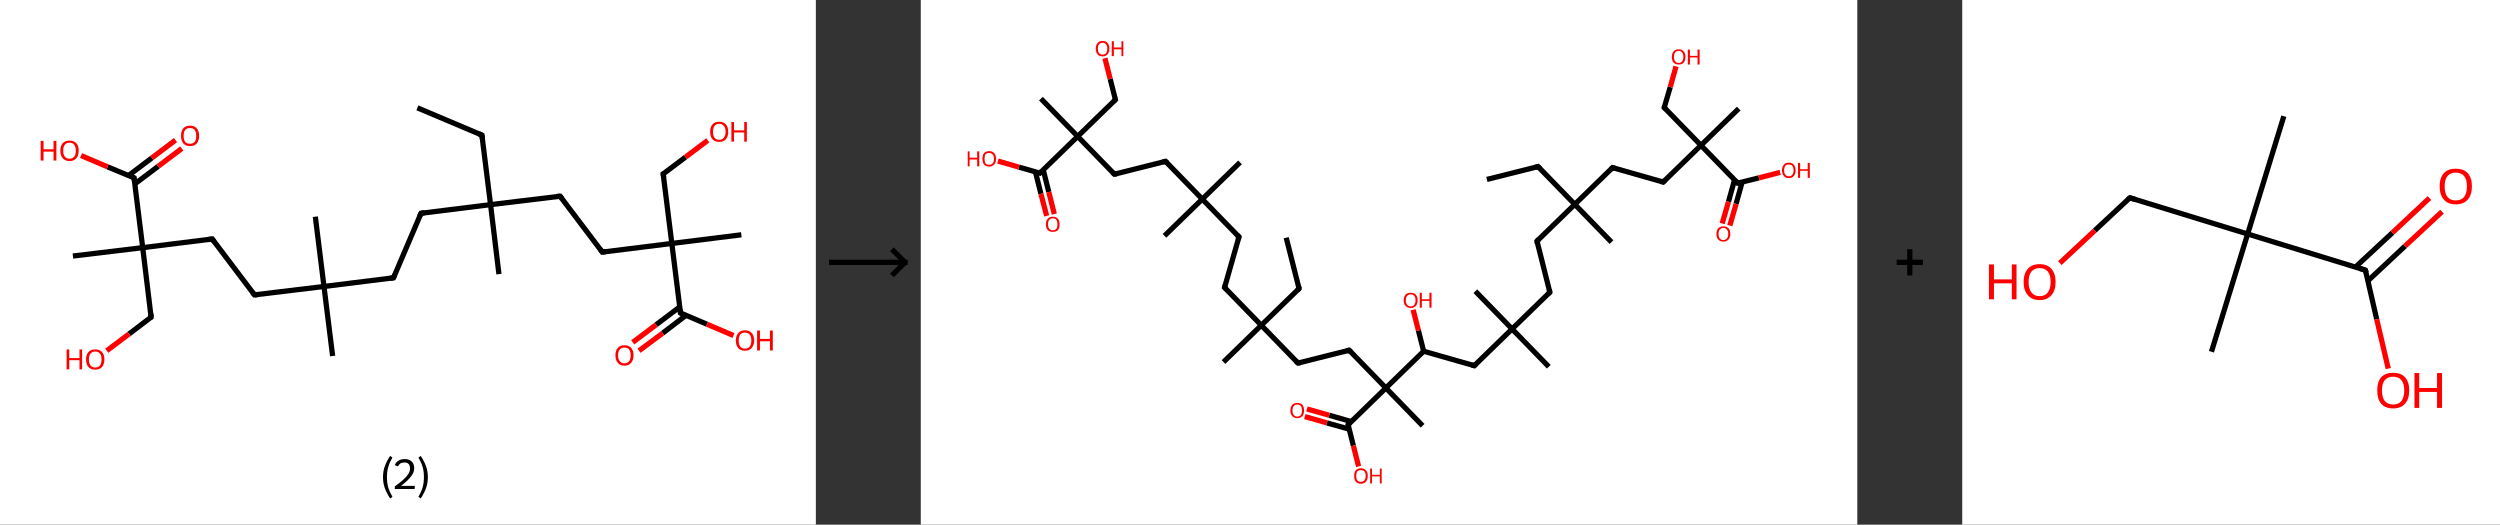 <?xml version='1.0' encoding='ASCII' standalone='yes'?>
<svg xmlns="http://www.w3.org/2000/svg" xmlns:xlink="http://www.w3.org/1999/xlink" version="1.1" width="953.0px" viewBox="0 0 953.0 200.0" height="200.0px">
  <rect x="0" y="0" width="953.0" height="200.0" fill="#333333" stroke="none"/>
  <g>
    <g transform="translate(0, 0) scale(1 1) "><!-- END OF HEADER -->
<rect style="opacity:1.0;fill:#FFFFFF;stroke:none" width="311.0" height="200.0" x="0.0" y="0.0"> </rect>
<path class="bond-0 atom-0 atom-1" d="M 159.1,41.1 L 183.7,51.5" style="fill:none;fill-rule:evenodd;stroke:#000000;stroke-width:2.0px;stroke-linecap:butt;stroke-linejoin:miter;stroke-opacity:1"/>
<path class="bond-1 atom-1 atom-2" d="M 183.7,51.5 L 187.0,78.0" style="fill:none;fill-rule:evenodd;stroke:#000000;stroke-width:2.0px;stroke-linecap:butt;stroke-linejoin:miter;stroke-opacity:1"/>
<path class="bond-2 atom-2 atom-3" d="M 187.0,78.0 L 190.2,104.5" style="fill:none;fill-rule:evenodd;stroke:#000000;stroke-width:2.0px;stroke-linecap:butt;stroke-linejoin:miter;stroke-opacity:1"/>
<path class="bond-3 atom-2 atom-4" d="M 187.0,78.0 L 160.5,81.3" style="fill:none;fill-rule:evenodd;stroke:#000000;stroke-width:2.0px;stroke-linecap:butt;stroke-linejoin:miter;stroke-opacity:1"/>
<path class="bond-4 atom-4 atom-5" d="M 160.5,81.3 L 150.0,105.9" style="fill:none;fill-rule:evenodd;stroke:#000000;stroke-width:2.0px;stroke-linecap:butt;stroke-linejoin:miter;stroke-opacity:1"/>
<path class="bond-5 atom-5 atom-6" d="M 150.0,105.9 L 123.5,109.2" style="fill:none;fill-rule:evenodd;stroke:#000000;stroke-width:2.0px;stroke-linecap:butt;stroke-linejoin:miter;stroke-opacity:1"/>
<path class="bond-6 atom-6 atom-7" d="M 123.5,109.2 L 120.2,82.6" style="fill:none;fill-rule:evenodd;stroke:#000000;stroke-width:2.0px;stroke-linecap:butt;stroke-linejoin:miter;stroke-opacity:1"/>
<path class="bond-7 atom-6 atom-8" d="M 123.5,109.2 L 126.8,135.7" style="fill:none;fill-rule:evenodd;stroke:#000000;stroke-width:2.0px;stroke-linecap:butt;stroke-linejoin:miter;stroke-opacity:1"/>
<path class="bond-8 atom-6 atom-9" d="M 123.5,109.2 L 97.0,112.4" style="fill:none;fill-rule:evenodd;stroke:#000000;stroke-width:2.0px;stroke-linecap:butt;stroke-linejoin:miter;stroke-opacity:1"/>
<path class="bond-9 atom-9 atom-10" d="M 97.0,112.4 L 80.9,91.1" style="fill:none;fill-rule:evenodd;stroke:#000000;stroke-width:2.0px;stroke-linecap:butt;stroke-linejoin:miter;stroke-opacity:1"/>
<path class="bond-10 atom-10 atom-11" d="M 80.9,91.1 L 54.4,94.4" style="fill:none;fill-rule:evenodd;stroke:#000000;stroke-width:2.0px;stroke-linecap:butt;stroke-linejoin:miter;stroke-opacity:1"/>
<path class="bond-11 atom-11 atom-12" d="M 54.4,94.4 L 27.8,97.6" style="fill:none;fill-rule:evenodd;stroke:#000000;stroke-width:2.0px;stroke-linecap:butt;stroke-linejoin:miter;stroke-opacity:1"/>
<path class="bond-12 atom-11 atom-13" d="M 54.4,94.4 L 57.6,120.9" style="fill:none;fill-rule:evenodd;stroke:#000000;stroke-width:2.0px;stroke-linecap:butt;stroke-linejoin:miter;stroke-opacity:1"/>
<path class="bond-13 atom-13 atom-14" d="M 57.6,120.9 L 49.2,127.3" style="fill:none;fill-rule:evenodd;stroke:#000000;stroke-width:2.0px;stroke-linecap:butt;stroke-linejoin:miter;stroke-opacity:1"/>
<path class="bond-13 atom-13 atom-14" d="M 49.2,127.3 L 40.7,133.7" style="fill:none;fill-rule:evenodd;stroke:#FF0000;stroke-width:2.0px;stroke-linecap:butt;stroke-linejoin:miter;stroke-opacity:1"/>
<path class="bond-14 atom-11 atom-15" d="M 54.4,94.4 L 51.1,67.8" style="fill:none;fill-rule:evenodd;stroke:#000000;stroke-width:2.0px;stroke-linecap:butt;stroke-linejoin:miter;stroke-opacity:1"/>
<path class="bond-15 atom-15 atom-16" d="M 51.4,70.1 L 60.3,63.4" style="fill:none;fill-rule:evenodd;stroke:#000000;stroke-width:2.0px;stroke-linecap:butt;stroke-linejoin:miter;stroke-opacity:1"/>
<path class="bond-15 atom-15 atom-16" d="M 60.3,63.4 L 69.3,56.6" style="fill:none;fill-rule:evenodd;stroke:#FF0000;stroke-width:2.0px;stroke-linecap:butt;stroke-linejoin:miter;stroke-opacity:1"/>
<path class="bond-15 atom-15 atom-16" d="M 49.0,66.9 L 57.9,60.2" style="fill:none;fill-rule:evenodd;stroke:#000000;stroke-width:2.0px;stroke-linecap:butt;stroke-linejoin:miter;stroke-opacity:1"/>
<path class="bond-15 atom-15 atom-16" d="M 57.9,60.2 L 66.9,53.4" style="fill:none;fill-rule:evenodd;stroke:#FF0000;stroke-width:2.0px;stroke-linecap:butt;stroke-linejoin:miter;stroke-opacity:1"/>
<path class="bond-16 atom-15 atom-17" d="M 51.1,67.8 L 41.0,63.6" style="fill:none;fill-rule:evenodd;stroke:#000000;stroke-width:2.0px;stroke-linecap:butt;stroke-linejoin:miter;stroke-opacity:1"/>
<path class="bond-16 atom-15 atom-17" d="M 41.0,63.6 L 30.9,59.3" style="fill:none;fill-rule:evenodd;stroke:#FF0000;stroke-width:2.0px;stroke-linecap:butt;stroke-linejoin:miter;stroke-opacity:1"/>
<path class="bond-17 atom-2 atom-18" d="M 187.0,78.0 L 213.5,74.8" style="fill:none;fill-rule:evenodd;stroke:#000000;stroke-width:2.0px;stroke-linecap:butt;stroke-linejoin:miter;stroke-opacity:1"/>
<path class="bond-18 atom-18 atom-19" d="M 213.5,74.8 L 229.6,96.1" style="fill:none;fill-rule:evenodd;stroke:#000000;stroke-width:2.0px;stroke-linecap:butt;stroke-linejoin:miter;stroke-opacity:1"/>
<path class="bond-19 atom-19 atom-20" d="M 229.6,96.1 L 256.1,92.8" style="fill:none;fill-rule:evenodd;stroke:#000000;stroke-width:2.0px;stroke-linecap:butt;stroke-linejoin:miter;stroke-opacity:1"/>
<path class="bond-20 atom-20 atom-21" d="M 256.1,92.8 L 282.6,89.5" style="fill:none;fill-rule:evenodd;stroke:#000000;stroke-width:2.0px;stroke-linecap:butt;stroke-linejoin:miter;stroke-opacity:1"/>
<path class="bond-21 atom-20 atom-22" d="M 256.1,92.8 L 252.8,66.3" style="fill:none;fill-rule:evenodd;stroke:#000000;stroke-width:2.0px;stroke-linecap:butt;stroke-linejoin:miter;stroke-opacity:1"/>
<path class="bond-22 atom-22 atom-23" d="M 252.8,66.3 L 261.3,59.9" style="fill:none;fill-rule:evenodd;stroke:#000000;stroke-width:2.0px;stroke-linecap:butt;stroke-linejoin:miter;stroke-opacity:1"/>
<path class="bond-22 atom-22 atom-23" d="M 261.3,59.9 L 269.8,53.5" style="fill:none;fill-rule:evenodd;stroke:#FF0000;stroke-width:2.0px;stroke-linecap:butt;stroke-linejoin:miter;stroke-opacity:1"/>
<path class="bond-23 atom-20 atom-24" d="M 256.1,92.8 L 259.4,119.3" style="fill:none;fill-rule:evenodd;stroke:#000000;stroke-width:2.0px;stroke-linecap:butt;stroke-linejoin:miter;stroke-opacity:1"/>
<path class="bond-24 atom-24 atom-25" d="M 259.1,117.0 L 250.1,123.8" style="fill:none;fill-rule:evenodd;stroke:#000000;stroke-width:2.0px;stroke-linecap:butt;stroke-linejoin:miter;stroke-opacity:1"/>
<path class="bond-24 atom-24 atom-25" d="M 250.1,123.8 L 241.2,130.5" style="fill:none;fill-rule:evenodd;stroke:#FF0000;stroke-width:2.0px;stroke-linecap:butt;stroke-linejoin:miter;stroke-opacity:1"/>
<path class="bond-24 atom-24 atom-25" d="M 261.5,120.2 L 252.6,127.0" style="fill:none;fill-rule:evenodd;stroke:#000000;stroke-width:2.0px;stroke-linecap:butt;stroke-linejoin:miter;stroke-opacity:1"/>
<path class="bond-24 atom-24 atom-25" d="M 252.6,127.0 L 243.6,133.7" style="fill:none;fill-rule:evenodd;stroke:#FF0000;stroke-width:2.0px;stroke-linecap:butt;stroke-linejoin:miter;stroke-opacity:1"/>
<path class="bond-25 atom-24 atom-26" d="M 259.4,119.3 L 269.5,123.6" style="fill:none;fill-rule:evenodd;stroke:#000000;stroke-width:2.0px;stroke-linecap:butt;stroke-linejoin:miter;stroke-opacity:1"/>
<path class="bond-25 atom-24 atom-26" d="M 269.5,123.6 L 279.6,127.9" style="fill:none;fill-rule:evenodd;stroke:#FF0000;stroke-width:2.0px;stroke-linecap:butt;stroke-linejoin:miter;stroke-opacity:1"/>
<path d="M 182.5,51.0 L 183.7,51.5 L 183.9,52.8" style="fill:none;stroke:#000000;stroke-width:2.0px;stroke-linecap:butt;stroke-linejoin:miter;stroke-opacity:1;"/>
<path d="M 161.8,81.1 L 160.5,81.3 L 159.9,82.5" style="fill:none;stroke:#000000;stroke-width:2.0px;stroke-linecap:butt;stroke-linejoin:miter;stroke-opacity:1;"/>
<path d="M 150.5,104.7 L 150.0,105.9 L 148.7,106.1" style="fill:none;stroke:#000000;stroke-width:2.0px;stroke-linecap:butt;stroke-linejoin:miter;stroke-opacity:1;"/>
<path d="M 98.3,112.3 L 97.0,112.4 L 96.2,111.4" style="fill:none;stroke:#000000;stroke-width:2.0px;stroke-linecap:butt;stroke-linejoin:miter;stroke-opacity:1;"/>
<path d="M 81.7,92.2 L 80.9,91.1 L 79.6,91.3" style="fill:none;stroke:#000000;stroke-width:2.0px;stroke-linecap:butt;stroke-linejoin:miter;stroke-opacity:1;"/>
<path d="M 57.5,119.6 L 57.6,120.9 L 57.2,121.2" style="fill:none;stroke:#000000;stroke-width:2.0px;stroke-linecap:butt;stroke-linejoin:miter;stroke-opacity:1;"/>
<path d="M 51.3,69.2 L 51.1,67.8 L 50.6,67.6" style="fill:none;stroke:#000000;stroke-width:2.0px;stroke-linecap:butt;stroke-linejoin:miter;stroke-opacity:1;"/>
<path d="M 212.2,74.9 L 213.5,74.8 L 214.3,75.8" style="fill:none;stroke:#000000;stroke-width:2.0px;stroke-linecap:butt;stroke-linejoin:miter;stroke-opacity:1;"/>
<path d="M 228.8,95.0 L 229.6,96.1 L 230.9,95.9" style="fill:none;stroke:#000000;stroke-width:2.0px;stroke-linecap:butt;stroke-linejoin:miter;stroke-opacity:1;"/>
<path d="M 253.0,67.6 L 252.8,66.3 L 253.3,66.0" style="fill:none;stroke:#000000;stroke-width:2.0px;stroke-linecap:butt;stroke-linejoin:miter;stroke-opacity:1;"/>
<path d="M 259.2,118.0 L 259.4,119.3 L 259.9,119.6" style="fill:none;stroke:#000000;stroke-width:2.0px;stroke-linecap:butt;stroke-linejoin:miter;stroke-opacity:1;"/>
<path class="atom-14" d="M 25.4 133.2 L 26.4 133.2 L 26.4 136.5 L 30.3 136.5 L 30.3 133.2 L 31.3 133.2 L 31.3 140.8 L 30.3 140.8 L 30.3 137.3 L 26.4 137.3 L 26.4 140.8 L 25.4 140.8 L 25.4 133.2 " fill="#FF0000"/>
<path class="atom-14" d="M 32.8 137.0 Q 32.8 135.2, 33.7 134.2 Q 34.6 133.2, 36.3 133.2 Q 38.0 133.2, 38.9 134.2 Q 39.8 135.2, 39.8 137.0 Q 39.8 138.8, 38.9 139.9 Q 38.0 140.9, 36.3 140.9 Q 34.6 140.9, 33.7 139.9 Q 32.8 138.9, 32.8 137.0 M 36.3 140.1 Q 37.5 140.1, 38.1 139.3 Q 38.7 138.5, 38.7 137.0 Q 38.7 135.5, 38.1 134.8 Q 37.5 134.0, 36.3 134.0 Q 35.2 134.0, 34.5 134.8 Q 33.9 135.5, 33.9 137.0 Q 33.9 138.5, 34.5 139.3 Q 35.2 140.1, 36.3 140.1 " fill="#FF0000"/>
<path class="atom-16" d="M 69.0 51.8 Q 69.0 50.0, 69.9 48.9 Q 70.8 47.9, 72.4 47.9 Q 74.1 47.9, 75.0 48.9 Q 75.9 50.0, 75.9 51.8 Q 75.9 53.6, 75.0 54.7 Q 74.1 55.7, 72.4 55.7 Q 70.8 55.7, 69.9 54.7 Q 69.0 53.6, 69.0 51.8 M 72.4 54.8 Q 73.6 54.8, 74.2 54.1 Q 74.8 53.3, 74.8 51.8 Q 74.8 50.3, 74.2 49.5 Q 73.6 48.8, 72.4 48.8 Q 71.3 48.8, 70.6 49.5 Q 70.0 50.3, 70.0 51.8 Q 70.0 53.3, 70.6 54.1 Q 71.3 54.8, 72.4 54.8 " fill="#FF0000"/>
<path class="atom-17" d="M 15.5 53.7 L 16.6 53.7 L 16.6 56.9 L 20.4 56.9 L 20.4 53.7 L 21.5 53.7 L 21.5 61.2 L 20.4 61.2 L 20.4 57.8 L 16.6 57.8 L 16.6 61.2 L 15.5 61.2 L 15.5 53.7 " fill="#FF0000"/>
<path class="atom-17" d="M 23.0 57.4 Q 23.0 55.6, 23.9 54.6 Q 24.8 53.6, 26.5 53.6 Q 28.2 53.6, 29.1 54.6 Q 30.0 55.6, 30.0 57.4 Q 30.0 59.3, 29.1 60.3 Q 28.2 61.4, 26.5 61.4 Q 24.8 61.4, 23.9 60.3 Q 23.0 59.3, 23.0 57.4 M 26.5 60.5 Q 27.7 60.5, 28.3 59.7 Q 28.9 59.0, 28.9 57.4 Q 28.9 56.0, 28.3 55.2 Q 27.7 54.4, 26.5 54.4 Q 25.3 54.4, 24.7 55.2 Q 24.1 55.9, 24.1 57.4 Q 24.1 59.0, 24.7 59.7 Q 25.3 60.5, 26.5 60.5 " fill="#FF0000"/>
<path class="atom-23" d="M 270.7 50.2 Q 270.7 48.4, 271.6 47.4 Q 272.5 46.4, 274.2 46.4 Q 275.8 46.4, 276.7 47.4 Q 277.6 48.4, 277.6 50.2 Q 277.6 52.1, 276.7 53.1 Q 275.8 54.1, 274.2 54.1 Q 272.5 54.1, 271.6 53.1 Q 270.7 52.1, 270.7 50.2 M 274.2 53.3 Q 275.3 53.3, 275.9 52.5 Q 276.6 51.7, 276.6 50.2 Q 276.6 48.7, 275.9 48.0 Q 275.3 47.2, 274.2 47.2 Q 273.0 47.2, 272.4 48.0 Q 271.8 48.7, 271.8 50.2 Q 271.8 51.8, 272.4 52.5 Q 273.0 53.3, 274.2 53.3 " fill="#FF0000"/>
<path class="atom-23" d="M 278.8 46.5 L 279.8 46.5 L 279.8 49.7 L 283.7 49.7 L 283.7 46.5 L 284.7 46.5 L 284.7 54.0 L 283.7 54.0 L 283.7 50.5 L 279.8 50.5 L 279.8 54.0 L 278.8 54.0 L 278.8 46.5 " fill="#FF0000"/>
<path class="atom-25" d="M 234.6 135.4 Q 234.6 133.6, 235.5 132.6 Q 236.4 131.6, 238.0 131.6 Q 239.7 131.6, 240.6 132.6 Q 241.5 133.6, 241.5 135.4 Q 241.5 137.3, 240.6 138.3 Q 239.7 139.4, 238.0 139.4 Q 236.4 139.4, 235.5 138.3 Q 234.6 137.3, 234.6 135.4 M 238.0 138.5 Q 239.2 138.5, 239.8 137.7 Q 240.4 137.0, 240.4 135.4 Q 240.4 134.0, 239.8 133.2 Q 239.2 132.5, 238.0 132.5 Q 236.9 132.5, 236.3 133.2 Q 235.6 134.0, 235.6 135.4 Q 235.6 137.0, 236.3 137.7 Q 236.9 138.5, 238.0 138.5 " fill="#FF0000"/>
<path class="atom-26" d="M 280.5 129.8 Q 280.5 128.0, 281.4 127.0 Q 282.3 125.9, 284.0 125.9 Q 285.7 125.9, 286.6 127.0 Q 287.5 128.0, 287.5 129.8 Q 287.5 131.6, 286.5 132.7 Q 285.6 133.7, 284.0 133.7 Q 282.3 133.7, 281.4 132.7 Q 280.5 131.6, 280.5 129.8 M 284.0 132.9 Q 285.1 132.9, 285.8 132.1 Q 286.4 131.3, 286.4 129.8 Q 286.4 128.3, 285.8 127.6 Q 285.1 126.8, 284.0 126.8 Q 282.8 126.8, 282.2 127.5 Q 281.6 128.3, 281.6 129.8 Q 281.6 131.3, 282.2 132.1 Q 282.8 132.9, 284.0 132.9 " fill="#FF0000"/>
<path class="atom-26" d="M 288.6 126.0 L 289.7 126.0 L 289.7 129.2 L 293.5 129.2 L 293.5 126.0 L 294.6 126.0 L 294.6 133.6 L 293.5 133.6 L 293.5 130.1 L 289.7 130.1 L 289.7 133.6 L 288.6 133.6 L 288.6 126.0 " fill="#FF0000"/>
<path class="legend" d="M 146.0 181.9 Q 146.0 179.6, 146.7 177.7 Q 147.4 175.8, 148.7 173.8 L 149.6 174.4 Q 148.5 176.3, 148.0 178.0 Q 147.5 179.7, 147.5 181.9 Q 147.5 184.0, 148.0 185.8 Q 148.5 187.5, 149.6 189.4 L 148.7 190.0 Q 147.4 188.0, 146.7 186.1 Q 146.0 184.2, 146.0 181.9 " fill="#000000"/>
<path class="legend" d="M 150.5 177.3 Q 150.9 176.2, 151.9 175.6 Q 152.9 175.0, 154.3 175.0 Q 156.0 175.0, 156.9 175.9 Q 157.9 176.8, 157.9 178.5 Q 157.9 180.2, 156.6 181.7 Q 155.4 183.3, 152.9 185.2 L 158.1 185.2 L 158.1 186.4 L 150.5 186.4 L 150.5 185.4 Q 152.6 183.9, 153.8 182.8 Q 155.1 181.6, 155.7 180.6 Q 156.3 179.6, 156.3 178.6 Q 156.3 177.5, 155.8 176.9 Q 155.2 176.3, 154.3 176.3 Q 153.3 176.3, 152.7 176.6 Q 152.1 177.0, 151.7 177.8 L 150.5 177.3 " fill="#000000"/>
<path class="legend" d="M 163.1 181.9 Q 163.1 184.2, 162.4 186.1 Q 161.7 188.0, 160.4 190.0 L 159.5 189.4 Q 160.6 187.5, 161.1 185.8 Q 161.6 184.0, 161.6 181.9 Q 161.6 179.7, 161.1 178.0 Q 160.6 176.3, 159.5 174.4 L 160.4 173.8 Q 161.7 175.8, 162.4 177.7 Q 163.1 179.6, 163.1 181.9 " fill="#000000"/>
</g>
    <g transform="translate(311.0, 0) scale(1 1) "><line x1="5" y1="100" x2="35" y2="100" style="stroke:rgb(0,0,0);stroke-width:2"/>
  <line x1="34" y1="100" x2="29" y2="95" style="stroke:rgb(0,0,0);stroke-width:2"/>
  <line x1="34" y1="100" x2="29" y2="105" style="stroke:rgb(0,0,0);stroke-width:2"/>
</g>
    <g transform="translate(351.0, 0) scale(1 1) "><!-- END OF HEADER -->
<rect style="opacity:1.0;fill:#FFFFFF;stroke:none" width="357.0" height="200.0" x="0.0" y="0.0"> </rect>
<path class="bond-0 atom-0 atom-1" d="M 215.8,68.4 L 235.3,63.5" style="fill:none;fill-rule:evenodd;stroke:#000000;stroke-width:2.0px;stroke-linecap:butt;stroke-linejoin:miter;stroke-opacity:1"/>
<path class="bond-1 atom-1 atom-2" d="M 235.3,63.5 L 249.3,77.9" style="fill:none;fill-rule:evenodd;stroke:#000000;stroke-width:2.0px;stroke-linecap:butt;stroke-linejoin:miter;stroke-opacity:1"/>
<path class="bond-2 atom-2 atom-3" d="M 249.3,77.9 L 263.3,92.3" style="fill:none;fill-rule:evenodd;stroke:#000000;stroke-width:2.0px;stroke-linecap:butt;stroke-linejoin:miter;stroke-opacity:1"/>
<path class="bond-3 atom-2 atom-4" d="M 249.3,77.9 L 234.9,91.9" style="fill:none;fill-rule:evenodd;stroke:#000000;stroke-width:2.0px;stroke-linecap:butt;stroke-linejoin:miter;stroke-opacity:1"/>
<path class="bond-4 atom-4 atom-5" d="M 234.9,91.9 L 239.8,111.4" style="fill:none;fill-rule:evenodd;stroke:#000000;stroke-width:2.0px;stroke-linecap:butt;stroke-linejoin:miter;stroke-opacity:1"/>
<path class="bond-5 atom-5 atom-6" d="M 239.8,111.4 L 225.4,125.4" style="fill:none;fill-rule:evenodd;stroke:#000000;stroke-width:2.0px;stroke-linecap:butt;stroke-linejoin:miter;stroke-opacity:1"/>
<path class="bond-6 atom-6 atom-7" d="M 225.4,125.4 L 211.4,111.0" style="fill:none;fill-rule:evenodd;stroke:#000000;stroke-width:2.0px;stroke-linecap:butt;stroke-linejoin:miter;stroke-opacity:1"/>
<path class="bond-7 atom-6 atom-8" d="M 225.4,125.4 L 239.4,139.8" style="fill:none;fill-rule:evenodd;stroke:#000000;stroke-width:2.0px;stroke-linecap:butt;stroke-linejoin:miter;stroke-opacity:1"/>
<path class="bond-8 atom-6 atom-9" d="M 225.4,125.4 L 211.0,139.4" style="fill:none;fill-rule:evenodd;stroke:#000000;stroke-width:2.0px;stroke-linecap:butt;stroke-linejoin:miter;stroke-opacity:1"/>
<path class="bond-9 atom-9 atom-10" d="M 211.0,139.4 L 191.7,133.9" style="fill:none;fill-rule:evenodd;stroke:#000000;stroke-width:2.0px;stroke-linecap:butt;stroke-linejoin:miter;stroke-opacity:1"/>
<path class="bond-10 atom-10 atom-11" d="M 191.7,133.9 L 189.7,126.0" style="fill:none;fill-rule:evenodd;stroke:#000000;stroke-width:2.0px;stroke-linecap:butt;stroke-linejoin:miter;stroke-opacity:1"/>
<path class="bond-10 atom-10 atom-11" d="M 189.7,126.0 L 187.7,118.1" style="fill:none;fill-rule:evenodd;stroke:#FF0000;stroke-width:2.0px;stroke-linecap:butt;stroke-linejoin:miter;stroke-opacity:1"/>
<path class="bond-11 atom-10 atom-12" d="M 191.7,133.9 L 177.3,147.9" style="fill:none;fill-rule:evenodd;stroke:#000000;stroke-width:2.0px;stroke-linecap:butt;stroke-linejoin:miter;stroke-opacity:1"/>
<path class="bond-12 atom-12 atom-13" d="M 177.3,147.9 L 191.3,162.3" style="fill:none;fill-rule:evenodd;stroke:#000000;stroke-width:2.0px;stroke-linecap:butt;stroke-linejoin:miter;stroke-opacity:1"/>
<path class="bond-13 atom-12 atom-14" d="M 177.3,147.9 L 163.3,133.5" style="fill:none;fill-rule:evenodd;stroke:#000000;stroke-width:2.0px;stroke-linecap:butt;stroke-linejoin:miter;stroke-opacity:1"/>
<path class="bond-14 atom-14 atom-15" d="M 163.3,133.5 L 143.8,138.4" style="fill:none;fill-rule:evenodd;stroke:#000000;stroke-width:2.0px;stroke-linecap:butt;stroke-linejoin:miter;stroke-opacity:1"/>
<path class="bond-15 atom-15 atom-16" d="M 143.8,138.4 L 129.8,124.0" style="fill:none;fill-rule:evenodd;stroke:#000000;stroke-width:2.0px;stroke-linecap:butt;stroke-linejoin:miter;stroke-opacity:1"/>
<path class="bond-16 atom-16 atom-17" d="M 129.8,124.0 L 115.4,138.0" style="fill:none;fill-rule:evenodd;stroke:#000000;stroke-width:2.0px;stroke-linecap:butt;stroke-linejoin:miter;stroke-opacity:1"/>
<path class="bond-17 atom-16 atom-18" d="M 129.8,124.0 L 144.2,110.0" style="fill:none;fill-rule:evenodd;stroke:#000000;stroke-width:2.0px;stroke-linecap:butt;stroke-linejoin:miter;stroke-opacity:1"/>
<path class="bond-18 atom-18 atom-19" d="M 144.2,110.0 L 139.3,90.6" style="fill:none;fill-rule:evenodd;stroke:#000000;stroke-width:2.0px;stroke-linecap:butt;stroke-linejoin:miter;stroke-opacity:1"/>
<path class="bond-19 atom-16 atom-20" d="M 129.8,124.0 L 115.8,109.6" style="fill:none;fill-rule:evenodd;stroke:#000000;stroke-width:2.0px;stroke-linecap:butt;stroke-linejoin:miter;stroke-opacity:1"/>
<path class="bond-20 atom-20 atom-21" d="M 115.8,109.6 L 121.3,90.3" style="fill:none;fill-rule:evenodd;stroke:#000000;stroke-width:2.0px;stroke-linecap:butt;stroke-linejoin:miter;stroke-opacity:1"/>
<path class="bond-21 atom-21 atom-22" d="M 121.3,90.3 L 107.3,75.9" style="fill:none;fill-rule:evenodd;stroke:#000000;stroke-width:2.0px;stroke-linecap:butt;stroke-linejoin:miter;stroke-opacity:1"/>
<path class="bond-22 atom-22 atom-23" d="M 107.3,75.9 L 92.9,89.9" style="fill:none;fill-rule:evenodd;stroke:#000000;stroke-width:2.0px;stroke-linecap:butt;stroke-linejoin:miter;stroke-opacity:1"/>
<path class="bond-23 atom-22 atom-24" d="M 107.3,75.9 L 121.7,61.9" style="fill:none;fill-rule:evenodd;stroke:#000000;stroke-width:2.0px;stroke-linecap:butt;stroke-linejoin:miter;stroke-opacity:1"/>
<path class="bond-24 atom-22 atom-25" d="M 107.3,75.9 L 93.3,61.5" style="fill:none;fill-rule:evenodd;stroke:#000000;stroke-width:2.0px;stroke-linecap:butt;stroke-linejoin:miter;stroke-opacity:1"/>
<path class="bond-25 atom-25 atom-26" d="M 93.3,61.5 L 73.8,66.4" style="fill:none;fill-rule:evenodd;stroke:#000000;stroke-width:2.0px;stroke-linecap:butt;stroke-linejoin:miter;stroke-opacity:1"/>
<path class="bond-26 atom-26 atom-27" d="M 73.8,66.4 L 59.8,52.0" style="fill:none;fill-rule:evenodd;stroke:#000000;stroke-width:2.0px;stroke-linecap:butt;stroke-linejoin:miter;stroke-opacity:1"/>
<path class="bond-27 atom-27 atom-28" d="M 59.8,52.0 L 45.8,37.6" style="fill:none;fill-rule:evenodd;stroke:#000000;stroke-width:2.0px;stroke-linecap:butt;stroke-linejoin:miter;stroke-opacity:1"/>
<path class="bond-28 atom-27 atom-29" d="M 59.8,52.0 L 74.2,38.0" style="fill:none;fill-rule:evenodd;stroke:#000000;stroke-width:2.0px;stroke-linecap:butt;stroke-linejoin:miter;stroke-opacity:1"/>
<path class="bond-29 atom-29 atom-30" d="M 74.2,38.0 L 72.2,30.1" style="fill:none;fill-rule:evenodd;stroke:#000000;stroke-width:2.0px;stroke-linecap:butt;stroke-linejoin:miter;stroke-opacity:1"/>
<path class="bond-29 atom-29 atom-30" d="M 72.2,30.1 L 70.2,22.2" style="fill:none;fill-rule:evenodd;stroke:#FF0000;stroke-width:2.0px;stroke-linecap:butt;stroke-linejoin:miter;stroke-opacity:1"/>
<path class="bond-30 atom-27 atom-31" d="M 59.8,52.0 L 45.4,66.0" style="fill:none;fill-rule:evenodd;stroke:#000000;stroke-width:2.0px;stroke-linecap:butt;stroke-linejoin:miter;stroke-opacity:1"/>
<path class="bond-31 atom-31 atom-32" d="M 43.7,65.5 L 45.8,73.9" style="fill:none;fill-rule:evenodd;stroke:#000000;stroke-width:2.0px;stroke-linecap:butt;stroke-linejoin:miter;stroke-opacity:1"/>
<path class="bond-31 atom-31 atom-32" d="M 45.8,73.9 L 48.0,82.3" style="fill:none;fill-rule:evenodd;stroke:#FF0000;stroke-width:2.0px;stroke-linecap:butt;stroke-linejoin:miter;stroke-opacity:1"/>
<path class="bond-31 atom-31 atom-32" d="M 46.7,64.8 L 48.8,73.2" style="fill:none;fill-rule:evenodd;stroke:#000000;stroke-width:2.0px;stroke-linecap:butt;stroke-linejoin:miter;stroke-opacity:1"/>
<path class="bond-31 atom-31 atom-32" d="M 48.8,73.2 L 50.9,81.6" style="fill:none;fill-rule:evenodd;stroke:#FF0000;stroke-width:2.0px;stroke-linecap:butt;stroke-linejoin:miter;stroke-opacity:1"/>
<path class="bond-32 atom-31 atom-33" d="M 45.4,66.0 L 37.4,63.7" style="fill:none;fill-rule:evenodd;stroke:#000000;stroke-width:2.0px;stroke-linecap:butt;stroke-linejoin:miter;stroke-opacity:1"/>
<path class="bond-32 atom-31 atom-33" d="M 37.4,63.7 L 29.4,61.4" style="fill:none;fill-rule:evenodd;stroke:#FF0000;stroke-width:2.0px;stroke-linecap:butt;stroke-linejoin:miter;stroke-opacity:1"/>
<path class="bond-33 atom-12 atom-34" d="M 177.3,147.9 L 162.9,161.9" style="fill:none;fill-rule:evenodd;stroke:#000000;stroke-width:2.0px;stroke-linecap:butt;stroke-linejoin:miter;stroke-opacity:1"/>
<path class="bond-34 atom-34 atom-35" d="M 164.1,160.7 L 155.7,158.3" style="fill:none;fill-rule:evenodd;stroke:#000000;stroke-width:2.0px;stroke-linecap:butt;stroke-linejoin:miter;stroke-opacity:1"/>
<path class="bond-34 atom-34 atom-35" d="M 155.7,158.3 L 147.2,155.9" style="fill:none;fill-rule:evenodd;stroke:#FF0000;stroke-width:2.0px;stroke-linecap:butt;stroke-linejoin:miter;stroke-opacity:1"/>
<path class="bond-34 atom-34 atom-35" d="M 163.3,163.6 L 154.8,161.2" style="fill:none;fill-rule:evenodd;stroke:#000000;stroke-width:2.0px;stroke-linecap:butt;stroke-linejoin:miter;stroke-opacity:1"/>
<path class="bond-34 atom-34 atom-35" d="M 154.8,161.2 L 146.4,158.8" style="fill:none;fill-rule:evenodd;stroke:#FF0000;stroke-width:2.0px;stroke-linecap:butt;stroke-linejoin:miter;stroke-opacity:1"/>
<path class="bond-35 atom-34 atom-36" d="M 162.9,161.9 L 164.9,169.9" style="fill:none;fill-rule:evenodd;stroke:#000000;stroke-width:2.0px;stroke-linecap:butt;stroke-linejoin:miter;stroke-opacity:1"/>
<path class="bond-35 atom-34 atom-36" d="M 164.9,169.9 L 166.9,177.8" style="fill:none;fill-rule:evenodd;stroke:#FF0000;stroke-width:2.0px;stroke-linecap:butt;stroke-linejoin:miter;stroke-opacity:1"/>
<path class="bond-36 atom-2 atom-37" d="M 249.3,77.9 L 263.7,63.9" style="fill:none;fill-rule:evenodd;stroke:#000000;stroke-width:2.0px;stroke-linecap:butt;stroke-linejoin:miter;stroke-opacity:1"/>
<path class="bond-37 atom-37 atom-38" d="M 263.7,63.9 L 283.0,69.4" style="fill:none;fill-rule:evenodd;stroke:#000000;stroke-width:2.0px;stroke-linecap:butt;stroke-linejoin:miter;stroke-opacity:1"/>
<path class="bond-38 atom-38 atom-39" d="M 283.0,69.4 L 297.4,55.4" style="fill:none;fill-rule:evenodd;stroke:#000000;stroke-width:2.0px;stroke-linecap:butt;stroke-linejoin:miter;stroke-opacity:1"/>
<path class="bond-39 atom-39 atom-40" d="M 297.4,55.4 L 311.8,41.4" style="fill:none;fill-rule:evenodd;stroke:#000000;stroke-width:2.0px;stroke-linecap:butt;stroke-linejoin:miter;stroke-opacity:1"/>
<path class="bond-40 atom-39 atom-41" d="M 297.4,55.4 L 283.4,41.0" style="fill:none;fill-rule:evenodd;stroke:#000000;stroke-width:2.0px;stroke-linecap:butt;stroke-linejoin:miter;stroke-opacity:1"/>
<path class="bond-41 atom-41 atom-42" d="M 283.4,41.0 L 285.7,33.2" style="fill:none;fill-rule:evenodd;stroke:#000000;stroke-width:2.0px;stroke-linecap:butt;stroke-linejoin:miter;stroke-opacity:1"/>
<path class="bond-41 atom-41 atom-42" d="M 285.7,33.2 L 287.9,25.3" style="fill:none;fill-rule:evenodd;stroke:#FF0000;stroke-width:2.0px;stroke-linecap:butt;stroke-linejoin:miter;stroke-opacity:1"/>
<path class="bond-42 atom-39 atom-43" d="M 297.4,55.4 L 311.4,69.8" style="fill:none;fill-rule:evenodd;stroke:#000000;stroke-width:2.0px;stroke-linecap:butt;stroke-linejoin:miter;stroke-opacity:1"/>
<path class="bond-43 atom-43 atom-44" d="M 310.2,68.6 L 307.9,76.9" style="fill:none;fill-rule:evenodd;stroke:#000000;stroke-width:2.0px;stroke-linecap:butt;stroke-linejoin:miter;stroke-opacity:1"/>
<path class="bond-43 atom-43 atom-44" d="M 307.9,76.9 L 305.5,85.2" style="fill:none;fill-rule:evenodd;stroke:#FF0000;stroke-width:2.0px;stroke-linecap:butt;stroke-linejoin:miter;stroke-opacity:1"/>
<path class="bond-43 atom-43 atom-44" d="M 313.1,69.4 L 310.8,77.7" style="fill:none;fill-rule:evenodd;stroke:#000000;stroke-width:2.0px;stroke-linecap:butt;stroke-linejoin:miter;stroke-opacity:1"/>
<path class="bond-43 atom-43 atom-44" d="M 310.8,77.7 L 308.4,86.0" style="fill:none;fill-rule:evenodd;stroke:#FF0000;stroke-width:2.0px;stroke-linecap:butt;stroke-linejoin:miter;stroke-opacity:1"/>
<path class="bond-44 atom-43 atom-45" d="M 311.4,69.8 L 319.5,67.8" style="fill:none;fill-rule:evenodd;stroke:#000000;stroke-width:2.0px;stroke-linecap:butt;stroke-linejoin:miter;stroke-opacity:1"/>
<path class="bond-44 atom-43 atom-45" d="M 319.5,67.8 L 327.6,65.7" style="fill:none;fill-rule:evenodd;stroke:#FF0000;stroke-width:2.0px;stroke-linecap:butt;stroke-linejoin:miter;stroke-opacity:1"/>
<path d="M 234.3,63.8 L 235.3,63.5 L 236.0,64.2" style="fill:none;stroke:#000000;stroke-width:2.0px;stroke-linecap:butt;stroke-linejoin:miter;stroke-opacity:1;"/>
<path d="M 235.6,91.2 L 234.9,91.9 L 235.1,92.9" style="fill:none;stroke:#000000;stroke-width:2.0px;stroke-linecap:butt;stroke-linejoin:miter;stroke-opacity:1;"/>
<path d="M 239.6,110.4 L 239.8,111.4 L 239.1,112.1" style="fill:none;stroke:#000000;stroke-width:2.0px;stroke-linecap:butt;stroke-linejoin:miter;stroke-opacity:1;"/>
<path d="M 211.7,138.7 L 211.0,139.4 L 210.0,139.1" style="fill:none;stroke:#000000;stroke-width:2.0px;stroke-linecap:butt;stroke-linejoin:miter;stroke-opacity:1;"/>
<path d="M 164.0,134.2 L 163.3,133.5 L 162.3,133.8" style="fill:none;stroke:#000000;stroke-width:2.0px;stroke-linecap:butt;stroke-linejoin:miter;stroke-opacity:1;"/>
<path d="M 144.8,138.2 L 143.8,138.4 L 143.1,137.7" style="fill:none;stroke:#000000;stroke-width:2.0px;stroke-linecap:butt;stroke-linejoin:miter;stroke-opacity:1;"/>
<path d="M 143.5,110.7 L 144.2,110.0 L 144.0,109.1" style="fill:none;stroke:#000000;stroke-width:2.0px;stroke-linecap:butt;stroke-linejoin:miter;stroke-opacity:1;"/>
<path d="M 116.5,110.3 L 115.8,109.6 L 116.1,108.7" style="fill:none;stroke:#000000;stroke-width:2.0px;stroke-linecap:butt;stroke-linejoin:miter;stroke-opacity:1;"/>
<path d="M 121.0,91.3 L 121.3,90.3 L 120.6,89.6" style="fill:none;stroke:#000000;stroke-width:2.0px;stroke-linecap:butt;stroke-linejoin:miter;stroke-opacity:1;"/>
<path d="M 94.0,62.2 L 93.3,61.5 L 92.3,61.7" style="fill:none;stroke:#000000;stroke-width:2.0px;stroke-linecap:butt;stroke-linejoin:miter;stroke-opacity:1;"/>
<path d="M 74.8,66.2 L 73.8,66.4 L 73.1,65.7" style="fill:none;stroke:#000000;stroke-width:2.0px;stroke-linecap:butt;stroke-linejoin:miter;stroke-opacity:1;"/>
<path d="M 73.5,38.7 L 74.2,38.0 L 74.1,37.6" style="fill:none;stroke:#000000;stroke-width:2.0px;stroke-linecap:butt;stroke-linejoin:miter;stroke-opacity:1;"/>
<path d="M 46.1,65.3 L 45.4,66.0 L 45.0,65.9" style="fill:none;stroke:#000000;stroke-width:2.0px;stroke-linecap:butt;stroke-linejoin:miter;stroke-opacity:1;"/>
<path d="M 163.6,161.2 L 162.9,161.9 L 163.0,162.3" style="fill:none;stroke:#000000;stroke-width:2.0px;stroke-linecap:butt;stroke-linejoin:miter;stroke-opacity:1;"/>
<path d="M 263.0,64.6 L 263.7,63.9 L 264.7,64.2" style="fill:none;stroke:#000000;stroke-width:2.0px;stroke-linecap:butt;stroke-linejoin:miter;stroke-opacity:1;"/>
<path d="M 282.1,69.1 L 283.0,69.4 L 283.7,68.7" style="fill:none;stroke:#000000;stroke-width:2.0px;stroke-linecap:butt;stroke-linejoin:miter;stroke-opacity:1;"/>
<path d="M 284.1,41.7 L 283.4,41.0 L 283.5,40.6" style="fill:none;stroke:#000000;stroke-width:2.0px;stroke-linecap:butt;stroke-linejoin:miter;stroke-opacity:1;"/>
<path d="M 310.7,69.1 L 311.4,69.8 L 311.8,69.7" style="fill:none;stroke:#000000;stroke-width:2.0px;stroke-linecap:butt;stroke-linejoin:miter;stroke-opacity:1;"/>
<path class="atom-11" d="M 184.1 114.5 Q 184.1 113.1, 184.8 112.3 Q 185.5 111.6, 186.8 111.6 Q 188.0 111.6, 188.7 112.3 Q 189.4 113.1, 189.4 114.5 Q 189.4 115.8, 188.7 116.6 Q 188.0 117.4, 186.8 117.4 Q 185.5 117.4, 184.8 116.6 Q 184.1 115.9, 184.1 114.5 M 186.8 116.8 Q 187.6 116.8, 188.1 116.2 Q 188.6 115.6, 188.6 114.5 Q 188.6 113.3, 188.1 112.8 Q 187.6 112.2, 186.8 112.2 Q 185.9 112.2, 185.4 112.8 Q 184.9 113.3, 184.9 114.5 Q 184.9 115.6, 185.4 116.2 Q 185.9 116.8, 186.8 116.8 " fill="#FF0000"/>
<path class="atom-11" d="M 190.2 111.6 L 191.0 111.6 L 191.0 114.1 L 193.9 114.1 L 193.9 111.6 L 194.7 111.6 L 194.7 117.3 L 193.9 117.3 L 193.9 114.7 L 191.0 114.7 L 191.0 117.3 L 190.2 117.3 L 190.2 111.6 " fill="#FF0000"/>
<path class="atom-30" d="M 66.7 18.5 Q 66.7 17.2, 67.4 16.4 Q 68.0 15.6, 69.3 15.6 Q 70.6 15.6, 71.2 16.4 Q 71.9 17.2, 71.9 18.5 Q 71.9 19.9, 71.2 20.7 Q 70.5 21.5, 69.3 21.5 Q 68.0 21.5, 67.4 20.7 Q 66.7 19.9, 66.7 18.5 M 69.3 20.8 Q 70.2 20.8, 70.6 20.3 Q 71.1 19.7, 71.1 18.5 Q 71.1 17.4, 70.6 16.9 Q 70.2 16.3, 69.3 16.3 Q 68.4 16.3, 68.0 16.9 Q 67.5 17.4, 67.5 18.5 Q 67.5 19.7, 68.0 20.3 Q 68.4 20.8, 69.3 20.8 " fill="#FF0000"/>
<path class="atom-30" d="M 72.8 15.7 L 73.6 15.7 L 73.6 18.1 L 76.5 18.1 L 76.5 15.7 L 77.2 15.7 L 77.2 21.4 L 76.5 21.4 L 76.5 18.8 L 73.6 18.8 L 73.6 21.4 L 72.8 21.4 L 72.8 15.7 " fill="#FF0000"/>
<path class="atom-32" d="M 47.7 85.5 Q 47.7 84.1, 48.4 83.4 Q 49.1 82.6, 50.3 82.6 Q 51.6 82.6, 52.3 83.4 Q 52.9 84.1, 52.9 85.5 Q 52.9 86.9, 52.3 87.7 Q 51.6 88.4, 50.3 88.4 Q 49.1 88.4, 48.4 87.7 Q 47.7 86.9, 47.7 85.5 M 50.3 87.8 Q 51.2 87.8, 51.7 87.2 Q 52.1 86.6, 52.1 85.5 Q 52.1 84.4, 51.7 83.8 Q 51.2 83.2, 50.3 83.2 Q 49.5 83.2, 49.0 83.8 Q 48.5 84.4, 48.5 85.5 Q 48.5 86.6, 49.0 87.2 Q 49.5 87.8, 50.3 87.8 " fill="#FF0000"/>
<path class="atom-33" d="M 17.9 57.7 L 18.6 57.7 L 18.6 60.1 L 21.5 60.1 L 21.5 57.7 L 22.3 57.7 L 22.3 63.4 L 21.5 63.4 L 21.5 60.8 L 18.6 60.8 L 18.6 63.4 L 17.9 63.4 L 17.9 57.7 " fill="#FF0000"/>
<path class="atom-33" d="M 23.5 60.5 Q 23.5 59.2, 24.1 58.4 Q 24.8 57.6, 26.1 57.6 Q 27.3 57.6, 28.0 58.4 Q 28.7 59.2, 28.7 60.5 Q 28.7 61.9, 28.0 62.7 Q 27.3 63.5, 26.1 63.5 Q 24.8 63.5, 24.1 62.7 Q 23.5 61.9, 23.5 60.5 M 26.1 62.8 Q 26.9 62.8, 27.4 62.3 Q 27.9 61.7, 27.9 60.5 Q 27.9 59.4, 27.4 58.9 Q 26.9 58.3, 26.1 58.3 Q 25.2 58.3, 24.7 58.8 Q 24.3 59.4, 24.3 60.5 Q 24.3 61.7, 24.7 62.3 Q 25.2 62.8, 26.1 62.8 " fill="#FF0000"/>
<path class="atom-35" d="M 140.9 156.5 Q 140.9 155.1, 141.6 154.3 Q 142.3 153.6, 143.5 153.6 Q 144.8 153.6, 145.5 154.3 Q 146.1 155.1, 146.1 156.5 Q 146.1 157.8, 145.5 158.6 Q 144.8 159.4, 143.5 159.4 Q 142.3 159.4, 141.6 158.6 Q 140.9 157.8, 140.9 156.5 M 143.5 158.8 Q 144.4 158.8, 144.9 158.2 Q 145.3 157.6, 145.3 156.5 Q 145.3 155.3, 144.9 154.8 Q 144.4 154.2, 143.5 154.2 Q 142.7 154.2, 142.2 154.8 Q 141.7 155.3, 141.7 156.5 Q 141.7 157.6, 142.2 158.2 Q 142.7 158.8, 143.5 158.8 " fill="#FF0000"/>
<path class="atom-36" d="M 165.2 181.4 Q 165.2 180.0, 165.8 179.3 Q 166.5 178.5, 167.8 178.5 Q 169.0 178.5, 169.7 179.3 Q 170.4 180.0, 170.4 181.4 Q 170.4 182.8, 169.7 183.6 Q 169.0 184.4, 167.8 184.4 Q 166.5 184.4, 165.8 183.6 Q 165.2 182.8, 165.2 181.4 M 167.8 183.7 Q 168.6 183.7, 169.1 183.1 Q 169.6 182.5, 169.6 181.4 Q 169.6 180.3, 169.1 179.7 Q 168.6 179.2, 167.8 179.2 Q 166.9 179.2, 166.4 179.7 Q 166.0 180.3, 166.0 181.4 Q 166.0 182.6, 166.4 183.1 Q 166.9 183.7, 167.8 183.7 " fill="#FF0000"/>
<path class="atom-36" d="M 171.3 178.6 L 172.0 178.6 L 172.0 181.0 L 175.0 181.0 L 175.0 178.6 L 175.7 178.6 L 175.7 184.3 L 175.0 184.3 L 175.0 181.6 L 172.0 181.6 L 172.0 184.3 L 171.3 184.3 L 171.3 178.6 " fill="#FF0000"/>
<path class="atom-42" d="M 286.3 21.7 Q 286.3 20.3, 287.0 19.6 Q 287.6 18.8, 288.9 18.8 Q 290.2 18.8, 290.8 19.6 Q 291.5 20.3, 291.5 21.7 Q 291.5 23.1, 290.8 23.9 Q 290.2 24.6, 288.9 24.6 Q 287.7 24.6, 287.0 23.9 Q 286.3 23.1, 286.3 21.7 M 288.9 24.0 Q 289.8 24.0, 290.2 23.4 Q 290.7 22.8, 290.7 21.7 Q 290.7 20.6, 290.2 20.0 Q 289.8 19.4, 288.9 19.4 Q 288.0 19.4, 287.6 20.0 Q 287.1 20.6, 287.1 21.7 Q 287.1 22.8, 287.6 23.4 Q 288.0 24.0, 288.9 24.0 " fill="#FF0000"/>
<path class="atom-42" d="M 292.4 18.9 L 293.2 18.9 L 293.2 21.3 L 296.1 21.3 L 296.1 18.9 L 296.9 18.9 L 296.9 24.6 L 296.1 24.6 L 296.1 21.9 L 293.2 21.9 L 293.2 24.6 L 292.4 24.6 L 292.4 18.9 " fill="#FF0000"/>
<path class="atom-44" d="M 303.3 89.2 Q 303.3 87.8, 304.0 87.0 Q 304.7 86.3, 306.0 86.3 Q 307.2 86.3, 307.9 87.0 Q 308.6 87.8, 308.6 89.2 Q 308.6 90.5, 307.9 91.3 Q 307.2 92.1, 306.0 92.1 Q 304.7 92.1, 304.0 91.3 Q 303.3 90.6, 303.3 89.2 M 306.0 91.5 Q 306.8 91.5, 307.3 90.9 Q 307.8 90.3, 307.8 89.2 Q 307.8 88.0, 307.3 87.5 Q 306.8 86.9, 306.0 86.9 Q 305.1 86.9, 304.6 87.5 Q 304.1 88.0, 304.1 89.2 Q 304.1 90.3, 304.6 90.9 Q 305.1 91.5, 306.0 91.5 " fill="#FF0000"/>
<path class="atom-45" d="M 328.3 64.9 Q 328.3 63.6, 329.0 62.8 Q 329.6 62.0, 330.9 62.0 Q 332.2 62.0, 332.8 62.8 Q 333.5 63.6, 333.5 64.9 Q 333.5 66.3, 332.8 67.1 Q 332.1 67.9, 330.9 67.9 Q 329.6 67.9, 329.0 67.1 Q 328.3 66.3, 328.3 64.9 M 330.9 67.2 Q 331.8 67.2, 332.2 66.6 Q 332.7 66.1, 332.7 64.9 Q 332.7 63.8, 332.2 63.2 Q 331.8 62.7, 330.9 62.7 Q 330.0 62.7, 329.6 63.2 Q 329.1 63.8, 329.1 64.9 Q 329.1 66.1, 329.6 66.6 Q 330.0 67.2, 330.9 67.2 " fill="#FF0000"/>
<path class="atom-45" d="M 334.4 62.1 L 335.2 62.1 L 335.2 64.5 L 338.1 64.5 L 338.1 62.1 L 338.9 62.1 L 338.9 67.8 L 338.1 67.8 L 338.1 65.1 L 335.2 65.1 L 335.2 67.8 L 334.4 67.8 L 334.4 62.1 " fill="#FF0000"/>
</g>
    <g transform="translate(708.0, 0) scale(1 1) "><line x1="15" y1="100" x2="25" y2="100" style="stroke:rgb(0,0,0);stroke-width:2"/>
  <line x1="20" y1="95" x2="20" y2="105" style="stroke:rgb(0,0,0);stroke-width:2"/>
</g>
    <g transform="translate(748.0, 0) scale(1 1) "><!-- END OF HEADER -->
<rect style="opacity:1.0;fill:#FFFFFF;stroke:none" width="205.0" height="200.0" x="0.0" y="0.0"> </rect>
<path class="bond-0 atom-0 atom-1" d="M 122.6,44.3 L 108.8,89.2" style="fill:none;fill-rule:evenodd;stroke:#000000;stroke-width:2.0px;stroke-linecap:butt;stroke-linejoin:miter;stroke-opacity:1"/>
<path class="bond-1 atom-1 atom-2" d="M 108.8,89.2 L 95.0,134.1" style="fill:none;fill-rule:evenodd;stroke:#000000;stroke-width:2.0px;stroke-linecap:butt;stroke-linejoin:miter;stroke-opacity:1"/>
<path class="bond-2 atom-1 atom-3" d="M 108.8,89.2 L 63.9,75.4" style="fill:none;fill-rule:evenodd;stroke:#000000;stroke-width:2.0px;stroke-linecap:butt;stroke-linejoin:miter;stroke-opacity:1"/>
<path class="bond-3 atom-3 atom-4" d="M 63.9,75.4 L 50.5,87.9" style="fill:none;fill-rule:evenodd;stroke:#000000;stroke-width:2.0px;stroke-linecap:butt;stroke-linejoin:miter;stroke-opacity:1"/>
<path class="bond-3 atom-3 atom-4" d="M 50.5,87.9 L 37.2,100.3" style="fill:none;fill-rule:evenodd;stroke:#FF0000;stroke-width:2.0px;stroke-linecap:butt;stroke-linejoin:miter;stroke-opacity:1"/>
<path class="bond-4 atom-1 atom-5" d="M 108.8,89.2 L 153.7,103.0" style="fill:none;fill-rule:evenodd;stroke:#000000;stroke-width:2.0px;stroke-linecap:butt;stroke-linejoin:miter;stroke-opacity:1"/>
<path class="bond-5 atom-5 atom-6" d="M 154.7,107.0 L 168.8,93.8" style="fill:none;fill-rule:evenodd;stroke:#000000;stroke-width:2.0px;stroke-linecap:butt;stroke-linejoin:miter;stroke-opacity:1"/>
<path class="bond-5 atom-5 atom-6" d="M 168.8,93.8 L 182.9,80.7" style="fill:none;fill-rule:evenodd;stroke:#FF0000;stroke-width:2.0px;stroke-linecap:butt;stroke-linejoin:miter;stroke-opacity:1"/>
<path class="bond-5 atom-5 atom-6" d="M 149.9,101.8 L 164.0,88.7" style="fill:none;fill-rule:evenodd;stroke:#000000;stroke-width:2.0px;stroke-linecap:butt;stroke-linejoin:miter;stroke-opacity:1"/>
<path class="bond-5 atom-5 atom-6" d="M 164.0,88.7 L 178.1,75.5" style="fill:none;fill-rule:evenodd;stroke:#FF0000;stroke-width:2.0px;stroke-linecap:butt;stroke-linejoin:miter;stroke-opacity:1"/>
<path class="bond-6 atom-5 atom-7" d="M 153.7,103.0 L 158.0,121.7" style="fill:none;fill-rule:evenodd;stroke:#000000;stroke-width:2.0px;stroke-linecap:butt;stroke-linejoin:miter;stroke-opacity:1"/>
<path class="bond-6 atom-5 atom-7" d="M 158.0,121.7 L 162.4,140.5" style="fill:none;fill-rule:evenodd;stroke:#FF0000;stroke-width:2.0px;stroke-linecap:butt;stroke-linejoin:miter;stroke-opacity:1"/>
<path d="M 66.1,76.1 L 63.9,75.4 L 63.2,76.0" style="fill:none;stroke:#000000;stroke-width:2.0px;stroke-linecap:butt;stroke-linejoin:miter;stroke-opacity:1;"/>
<path d="M 151.5,102.3 L 153.7,103.0 L 154.0,103.9" style="fill:none;stroke:#000000;stroke-width:2.0px;stroke-linecap:butt;stroke-linejoin:miter;stroke-opacity:1;"/>
<path class="atom-4" d="M 10.2 100.8 L 12.1 100.8 L 12.1 106.5 L 18.9 106.5 L 18.9 100.8 L 20.7 100.8 L 20.7 114.1 L 18.9 114.1 L 18.9 108.0 L 12.1 108.0 L 12.1 114.1 L 10.2 114.1 L 10.2 100.8 " fill="#FF0000"/>
<path class="atom-4" d="M 23.4 107.5 Q 23.4 104.3, 25.0 102.5 Q 26.5 100.7, 29.5 100.7 Q 32.5 100.7, 34.0 102.5 Q 35.6 104.3, 35.6 107.5 Q 35.6 110.7, 34.0 112.5 Q 32.4 114.4, 29.5 114.4 Q 26.6 114.4, 25.0 112.5 Q 23.4 110.7, 23.4 107.5 M 29.5 112.9 Q 31.5 112.9, 32.6 111.5 Q 33.7 110.1, 33.7 107.5 Q 33.7 104.8, 32.6 103.5 Q 31.5 102.2, 29.5 102.2 Q 27.5 102.2, 26.4 103.5 Q 25.3 104.8, 25.3 107.5 Q 25.3 110.1, 26.4 111.5 Q 27.5 112.9, 29.5 112.9 " fill="#FF0000"/>
<path class="atom-6" d="M 182.0 71.0 Q 182.0 67.8, 183.6 66.0 Q 185.2 64.3, 188.1 64.3 Q 191.1 64.3, 192.7 66.0 Q 194.3 67.8, 194.3 71.0 Q 194.3 74.3, 192.7 76.1 Q 191.1 77.9, 188.1 77.9 Q 185.2 77.9, 183.6 76.1 Q 182.0 74.3, 182.0 71.0 M 188.1 76.4 Q 190.2 76.4, 191.3 75.1 Q 192.4 73.7, 192.4 71.0 Q 192.4 68.4, 191.3 67.1 Q 190.2 65.8, 188.1 65.8 Q 186.1 65.8, 185.0 67.1 Q 183.9 68.4, 183.9 71.0 Q 183.9 73.7, 185.0 75.1 Q 186.1 76.4, 188.1 76.4 " fill="#FF0000"/>
<path class="atom-7" d="M 158.2 148.8 Q 158.2 145.6, 159.7 143.8 Q 161.3 142.1, 164.3 142.1 Q 167.2 142.1, 168.8 143.8 Q 170.4 145.6, 170.4 148.8 Q 170.4 152.1, 168.8 153.9 Q 167.2 155.7, 164.3 155.7 Q 161.3 155.7, 159.7 153.9 Q 158.2 152.1, 158.2 148.8 M 164.3 154.2 Q 166.3 154.2, 167.4 152.9 Q 168.5 151.5, 168.5 148.8 Q 168.5 146.2, 167.4 144.9 Q 166.3 143.6, 164.3 143.6 Q 162.2 143.6, 161.1 144.9 Q 160.0 146.2, 160.0 148.8 Q 160.0 151.5, 161.1 152.9 Q 162.2 154.2, 164.3 154.2 " fill="#FF0000"/>
<path class="atom-7" d="M 172.4 142.2 L 174.2 142.2 L 174.2 147.9 L 181.0 147.9 L 181.0 142.2 L 182.9 142.2 L 182.9 155.5 L 181.0 155.5 L 181.0 149.4 L 174.2 149.4 L 174.2 155.5 L 172.4 155.5 L 172.4 142.2 " fill="#FF0000"/>
</g>
  </g>
</svg>
